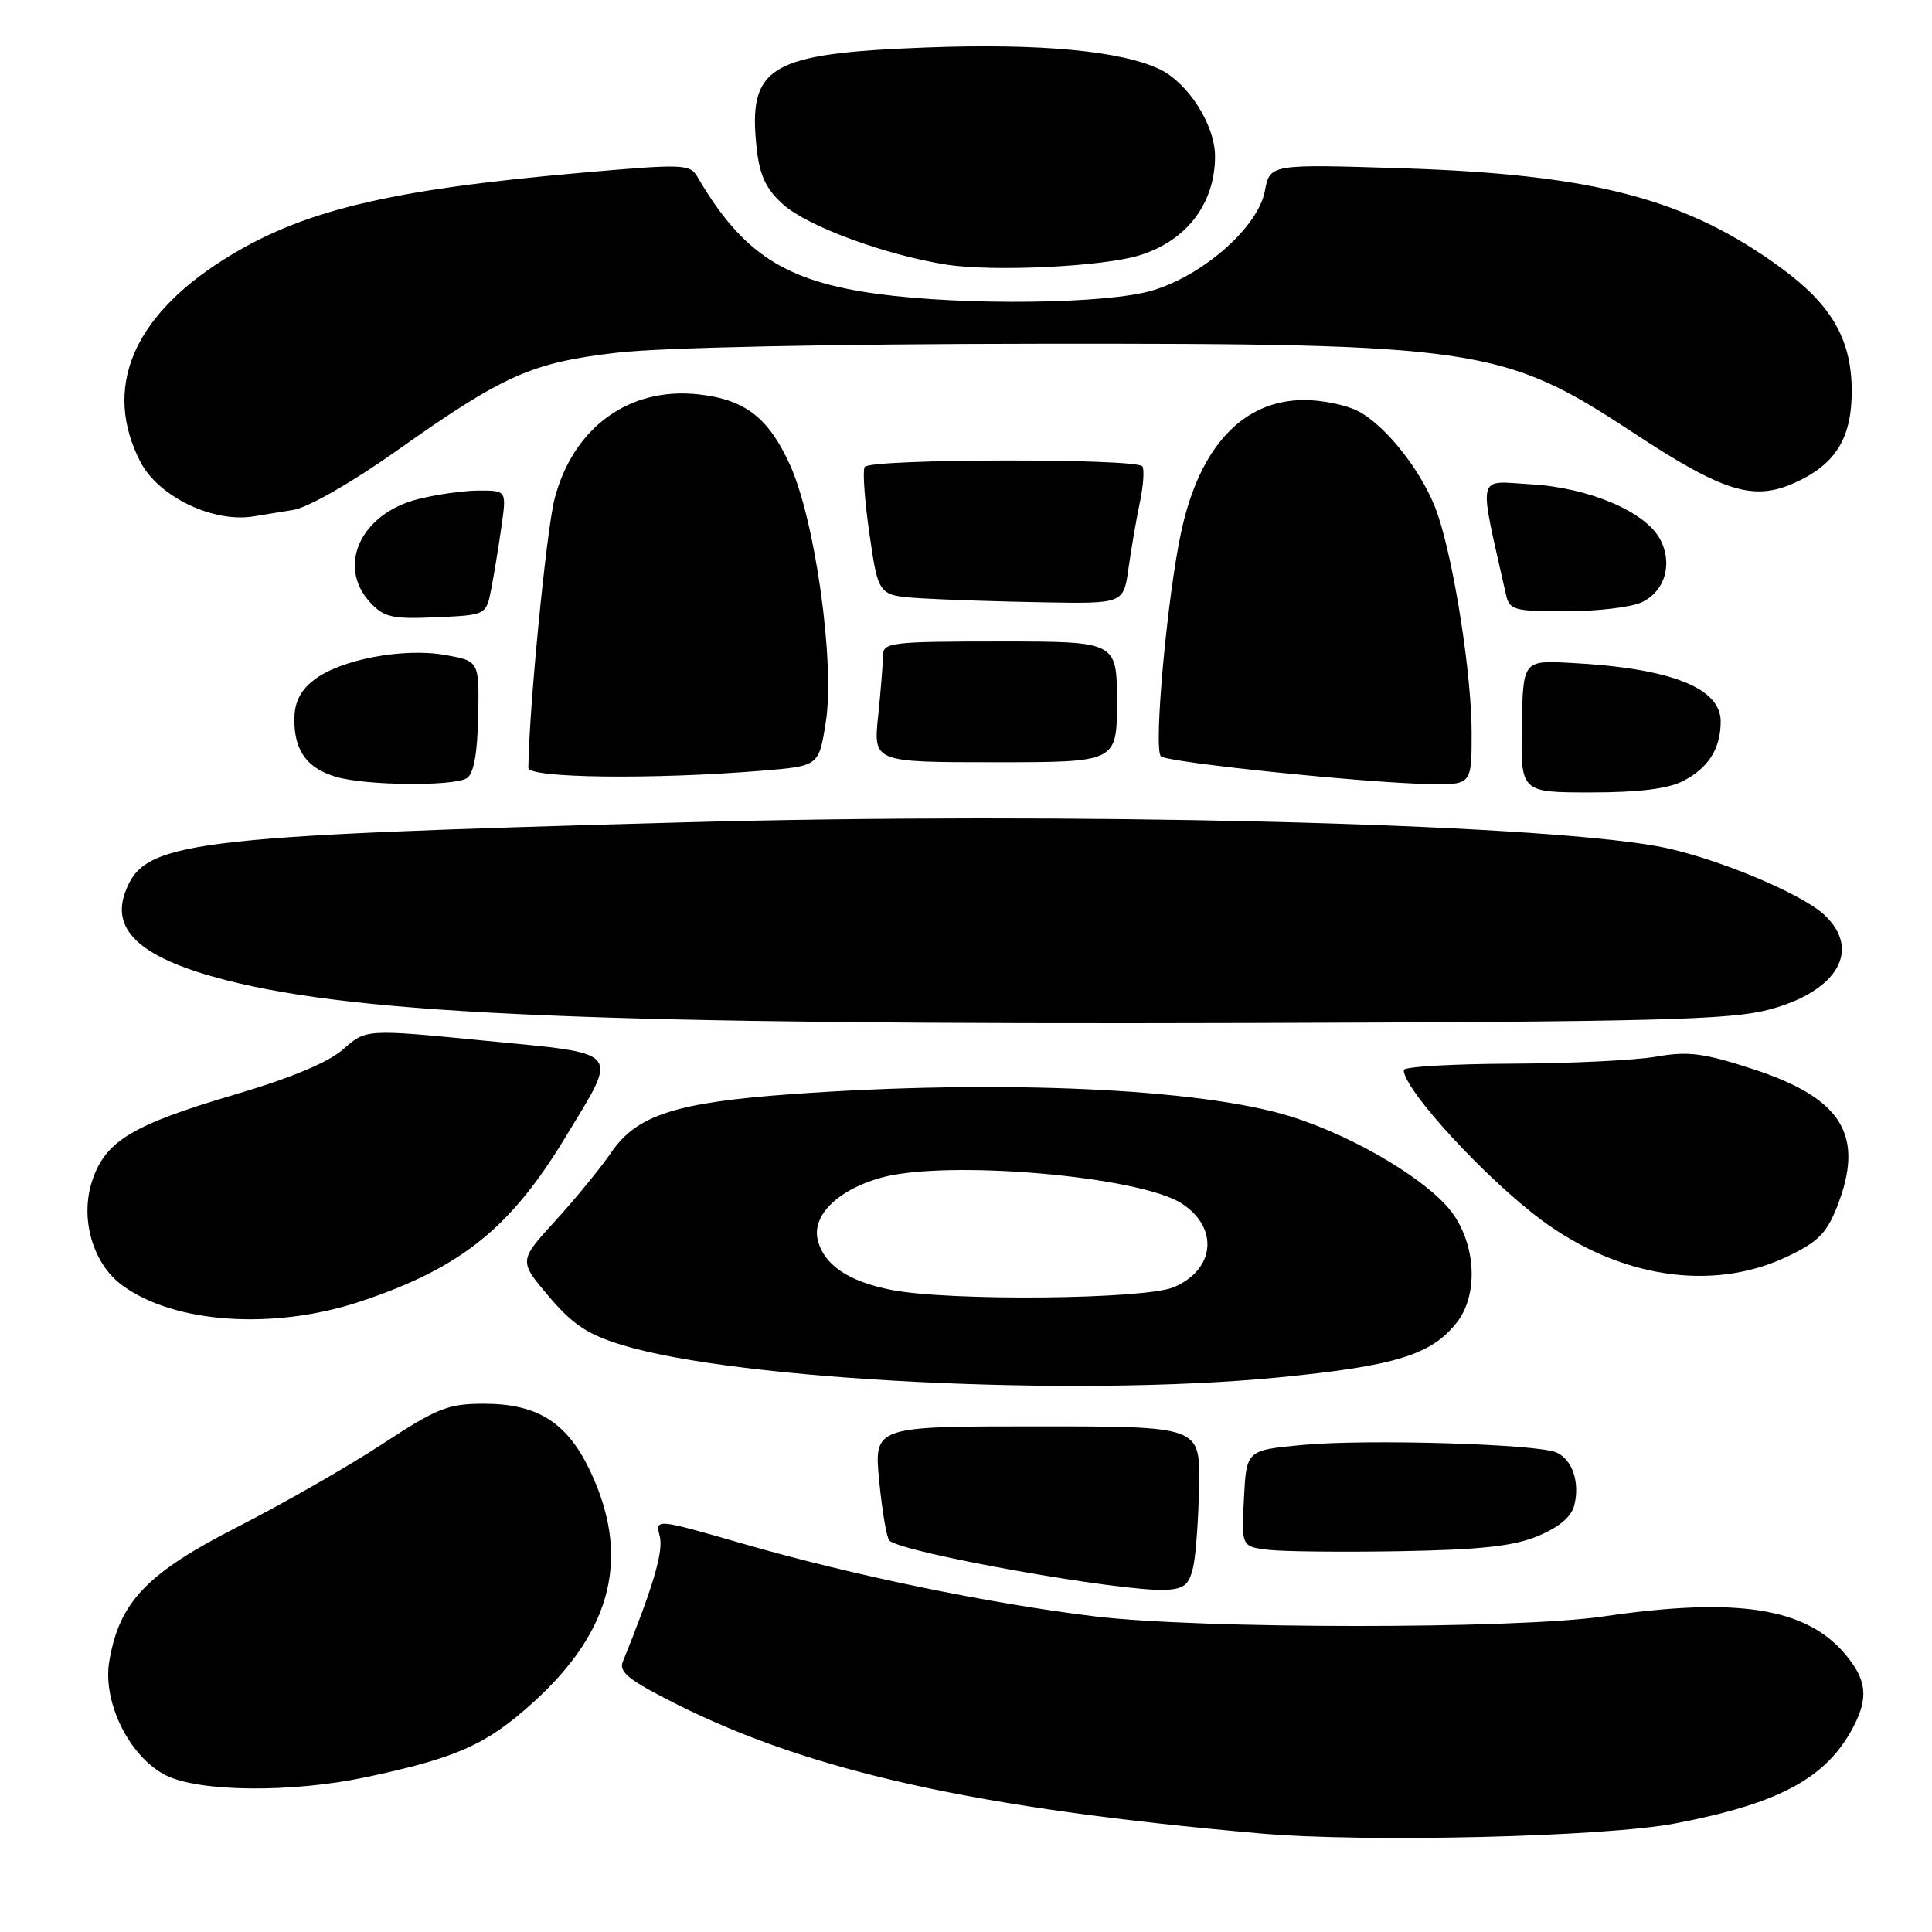 <?xml version="1.0" encoding="UTF-8" standalone="no"?>
<!DOCTYPE svg PUBLIC "-//W3C//DTD SVG 1.1//EN" "http://www.w3.org/Graphics/SVG/1.1/DTD/svg11.dtd" >
<svg xmlns="http://www.w3.org/2000/svg" xmlns:xlink="http://www.w3.org/1999/xlink" version="1.1" viewBox="0 0 256 256">
 <g >
 <path fill="currentColor"
d=" M 222.00 241.61 C 235.83 238.96 242.04 235.59 245.59 228.80 C 247.61 224.93 247.34 222.56 244.50 219.19 C 239.32 213.02 230.13 211.59 212.44 214.19 C 200.90 215.88 158.99 215.87 145.00 214.17 C 131.06 212.47 113.03 208.75 98.59 204.59 C 86.83 201.20 86.83 201.20 87.42 203.56 C 87.93 205.58 86.56 210.22 82.52 220.20 C 81.96 221.55 83.39 222.67 89.66 225.82 C 107.55 234.78 129.57 239.65 167.00 242.94 C 180.99 244.17 212.65 243.40 222.00 241.61 Z  M 48.48 235.49 C 60.53 232.93 64.46 231.18 70.62 225.60 C 81.25 215.98 83.62 206.12 78.07 194.64 C 75.06 188.44 71.15 186.01 64.15 186.00 C 59.37 186.00 57.95 186.56 50.65 191.35 C 46.17 194.29 37.55 199.22 31.50 202.31 C 19.45 208.45 15.81 212.27 14.48 220.12 C 13.56 225.57 17.17 232.83 22.00 235.25 C 26.42 237.45 38.67 237.57 48.48 235.49 Z  M 158.13 207.50 C 158.48 205.85 158.82 201.01 158.88 196.75 C 159.00 189.00 159.00 189.00 137.40 189.00 C 115.80 189.00 115.80 189.00 116.50 196.25 C 116.89 200.24 117.49 203.78 117.85 204.13 C 119.52 205.76 148.79 210.97 154.50 210.66 C 156.96 210.53 157.60 209.97 158.13 207.50 Z  M 203.76 203.54 C 206.57 202.37 208.22 200.99 208.60 199.46 C 209.37 196.40 208.33 193.36 206.21 192.45 C 203.62 191.33 181.04 190.67 172.61 191.46 C 165.16 192.16 165.16 192.16 164.83 198.53 C 164.50 204.91 164.50 204.91 168.00 205.35 C 169.93 205.59 177.80 205.67 185.50 205.54 C 196.16 205.35 200.52 204.88 203.76 203.54 Z  M 169.25 182.53 C 184.86 181.01 189.64 179.55 193.03 175.24 C 195.81 171.70 195.63 165.39 192.63 160.98 C 189.70 156.68 179.65 150.62 171.00 147.93 C 159.02 144.20 132.38 143.01 105.00 144.97 C 89.58 146.07 84.37 147.75 81.00 152.70 C 79.62 154.72 76.30 158.78 73.62 161.72 C 68.73 167.07 68.73 167.07 72.72 171.78 C 75.89 175.52 77.89 176.84 82.45 178.23 C 97.87 182.92 142.43 185.13 169.25 182.53 Z  M 47.82 172.43 C 61.05 168.01 67.61 162.75 74.87 150.77 C 82.04 138.94 82.66 139.70 64.30 137.90 C 48.50 136.35 48.50 136.35 45.50 139.01 C 43.52 140.76 38.62 142.82 31.09 145.04 C 17.49 149.06 13.95 151.20 12.21 156.47 C 10.57 161.45 12.28 167.42 16.17 170.29 C 23.05 175.39 36.32 176.28 47.82 172.43 Z  M 236.59 166.61 C 240.76 164.67 241.99 163.48 243.34 160.10 C 247.19 150.49 244.19 145.53 232.22 141.64 C 225.75 139.53 223.69 139.27 219.50 140.00 C 216.75 140.49 208.09 140.91 200.25 140.94 C 192.41 140.97 186.00 141.35 186.00 141.78 C 186.00 144.37 196.86 156.19 204.28 161.68 C 214.58 169.30 226.81 171.16 236.59 166.61 Z  M 234.48 133.76 C 243.49 131.34 246.67 125.86 241.75 121.24 C 238.60 118.28 226.65 113.38 219.50 112.11 C 202.28 109.06 141.21 107.57 90.50 108.97 C 24.01 110.80 18.98 111.44 16.54 118.36 C 14.75 123.47 18.99 127.09 30.09 129.91 C 48.09 134.48 79.76 135.80 165.50 135.55 C 219.75 135.39 229.33 135.14 234.48 133.76 Z  M 223.02 103.49 C 226.39 101.74 228.00 99.20 228.00 95.59 C 228.00 91.13 221.34 88.53 208.15 87.84 C 201.80 87.50 201.80 87.50 201.65 96.25 C 201.50 105.00 201.50 105.00 210.80 105.00 C 217.14 105.00 221.03 104.52 223.02 103.49 Z  M 61.86 103.11 C 62.77 102.53 63.26 99.87 63.36 94.92 C 63.50 87.59 63.50 87.59 59.00 86.79 C 53.41 85.80 45.03 87.40 41.56 90.13 C 39.76 91.55 39.00 93.10 39.00 95.38 C 39.00 99.48 40.69 101.80 44.50 102.93 C 48.40 104.10 60.11 104.22 61.86 103.11 Z  M 195.00 97.13 C 195.00 89.49 192.73 74.80 190.52 68.20 C 188.76 62.93 183.77 56.45 179.94 54.47 C 178.38 53.66 175.16 53.00 172.80 53.01 C 164.72 53.02 158.97 59.16 156.53 70.40 C 154.68 78.88 152.83 99.21 153.82 100.21 C 154.62 101.02 180.58 103.71 189.25 103.89 C 195.00 104.00 195.00 104.00 195.00 97.13 Z  M 101.00 102.12 C 108.50 101.50 108.50 101.50 109.42 95.71 C 110.66 87.86 108.01 68.89 104.65 61.54 C 101.80 55.32 98.72 52.95 92.60 52.26 C 83.40 51.22 75.95 56.62 73.48 66.11 C 72.40 70.29 70.07 94.17 70.01 101.75 C 70.00 103.11 86.62 103.31 101.00 102.12 Z  M 148.00 93.00 C 148.00 85.00 148.00 85.00 132.50 85.00 C 118.08 85.00 117.00 85.13 117.00 86.85 C 117.00 87.87 116.71 91.47 116.36 94.85 C 115.72 101.00 115.72 101.00 131.86 101.00 C 148.00 101.00 148.00 101.00 148.00 93.00 Z  M 65.10 78.00 C 65.47 76.08 66.08 72.36 66.45 69.75 C 67.12 65.00 67.12 65.00 63.50 65.00 C 61.51 65.00 57.87 65.51 55.42 66.13 C 47.78 68.05 44.57 75.01 49.08 79.86 C 50.89 81.80 52.00 82.05 57.79 81.79 C 64.42 81.50 64.42 81.50 65.10 78.00 Z  M 217.48 79.83 C 220.61 78.40 221.71 74.69 219.96 71.43 C 218.01 67.79 210.55 64.62 202.86 64.17 C 195.56 63.75 195.87 62.37 199.54 78.75 C 200.00 80.84 200.58 81.00 207.47 81.00 C 211.56 81.00 216.06 80.47 217.48 79.83 Z  M 149.54 75.25 C 149.91 72.64 150.58 68.72 151.04 66.55 C 151.50 64.38 151.65 62.25 151.38 61.80 C 150.70 60.71 115.26 60.78 114.58 61.87 C 114.28 62.35 114.57 66.38 115.22 70.83 C 116.39 78.91 116.39 78.91 121.95 79.27 C 125.00 79.46 132.31 79.71 138.19 79.81 C 148.88 80.00 148.88 80.00 149.54 75.25 Z  M 38.90 67.56 C 40.84 67.23 46.64 63.92 52.40 59.84 C 66.79 49.66 70.38 48.06 81.78 46.73 C 87.61 46.05 109.93 45.58 137.50 45.55 C 195.66 45.49 199.21 46.01 216.28 57.25 C 228.33 65.19 232.31 66.43 237.77 63.99 C 243.31 61.51 245.45 57.97 245.36 51.44 C 245.26 44.87 242.62 40.36 236.07 35.55 C 223.54 26.35 211.28 23.12 185.89 22.30 C 168.27 21.74 168.27 21.74 167.60 25.31 C 166.71 30.08 159.45 36.49 152.67 38.50 C 146.69 40.28 127.92 40.51 116.32 38.95 C 104.03 37.29 98.36 33.61 92.43 23.46 C 91.43 21.73 90.60 21.70 77.06 22.89 C 51.26 25.15 39.76 27.95 29.47 34.50 C 17.48 42.12 13.63 51.58 18.61 61.21 C 20.97 65.77 28.15 69.26 33.50 68.44 C 34.60 68.27 37.03 67.87 38.90 67.56 Z  M 151.00 33.83 C 157.24 31.90 161.00 26.96 161.00 20.70 C 161.00 16.58 157.44 10.99 153.68 9.18 C 148.61 6.74 137.79 5.73 122.82 6.29 C 101.82 7.08 99.04 8.75 100.28 19.78 C 100.67 23.29 101.53 25.09 103.78 27.10 C 107.03 30.00 117.29 33.78 125.38 35.06 C 131.56 36.03 146.16 35.34 151.00 33.83 Z  M 118.12 170.92 C 112.42 169.80 109.19 167.62 108.36 164.32 C 107.55 161.06 111.01 157.65 116.75 156.05 C 125.46 153.63 151.05 155.84 156.62 159.49 C 161.55 162.71 160.98 168.27 155.50 170.57 C 151.62 172.18 125.80 172.43 118.12 170.92 Z "/>
</g>
</svg>